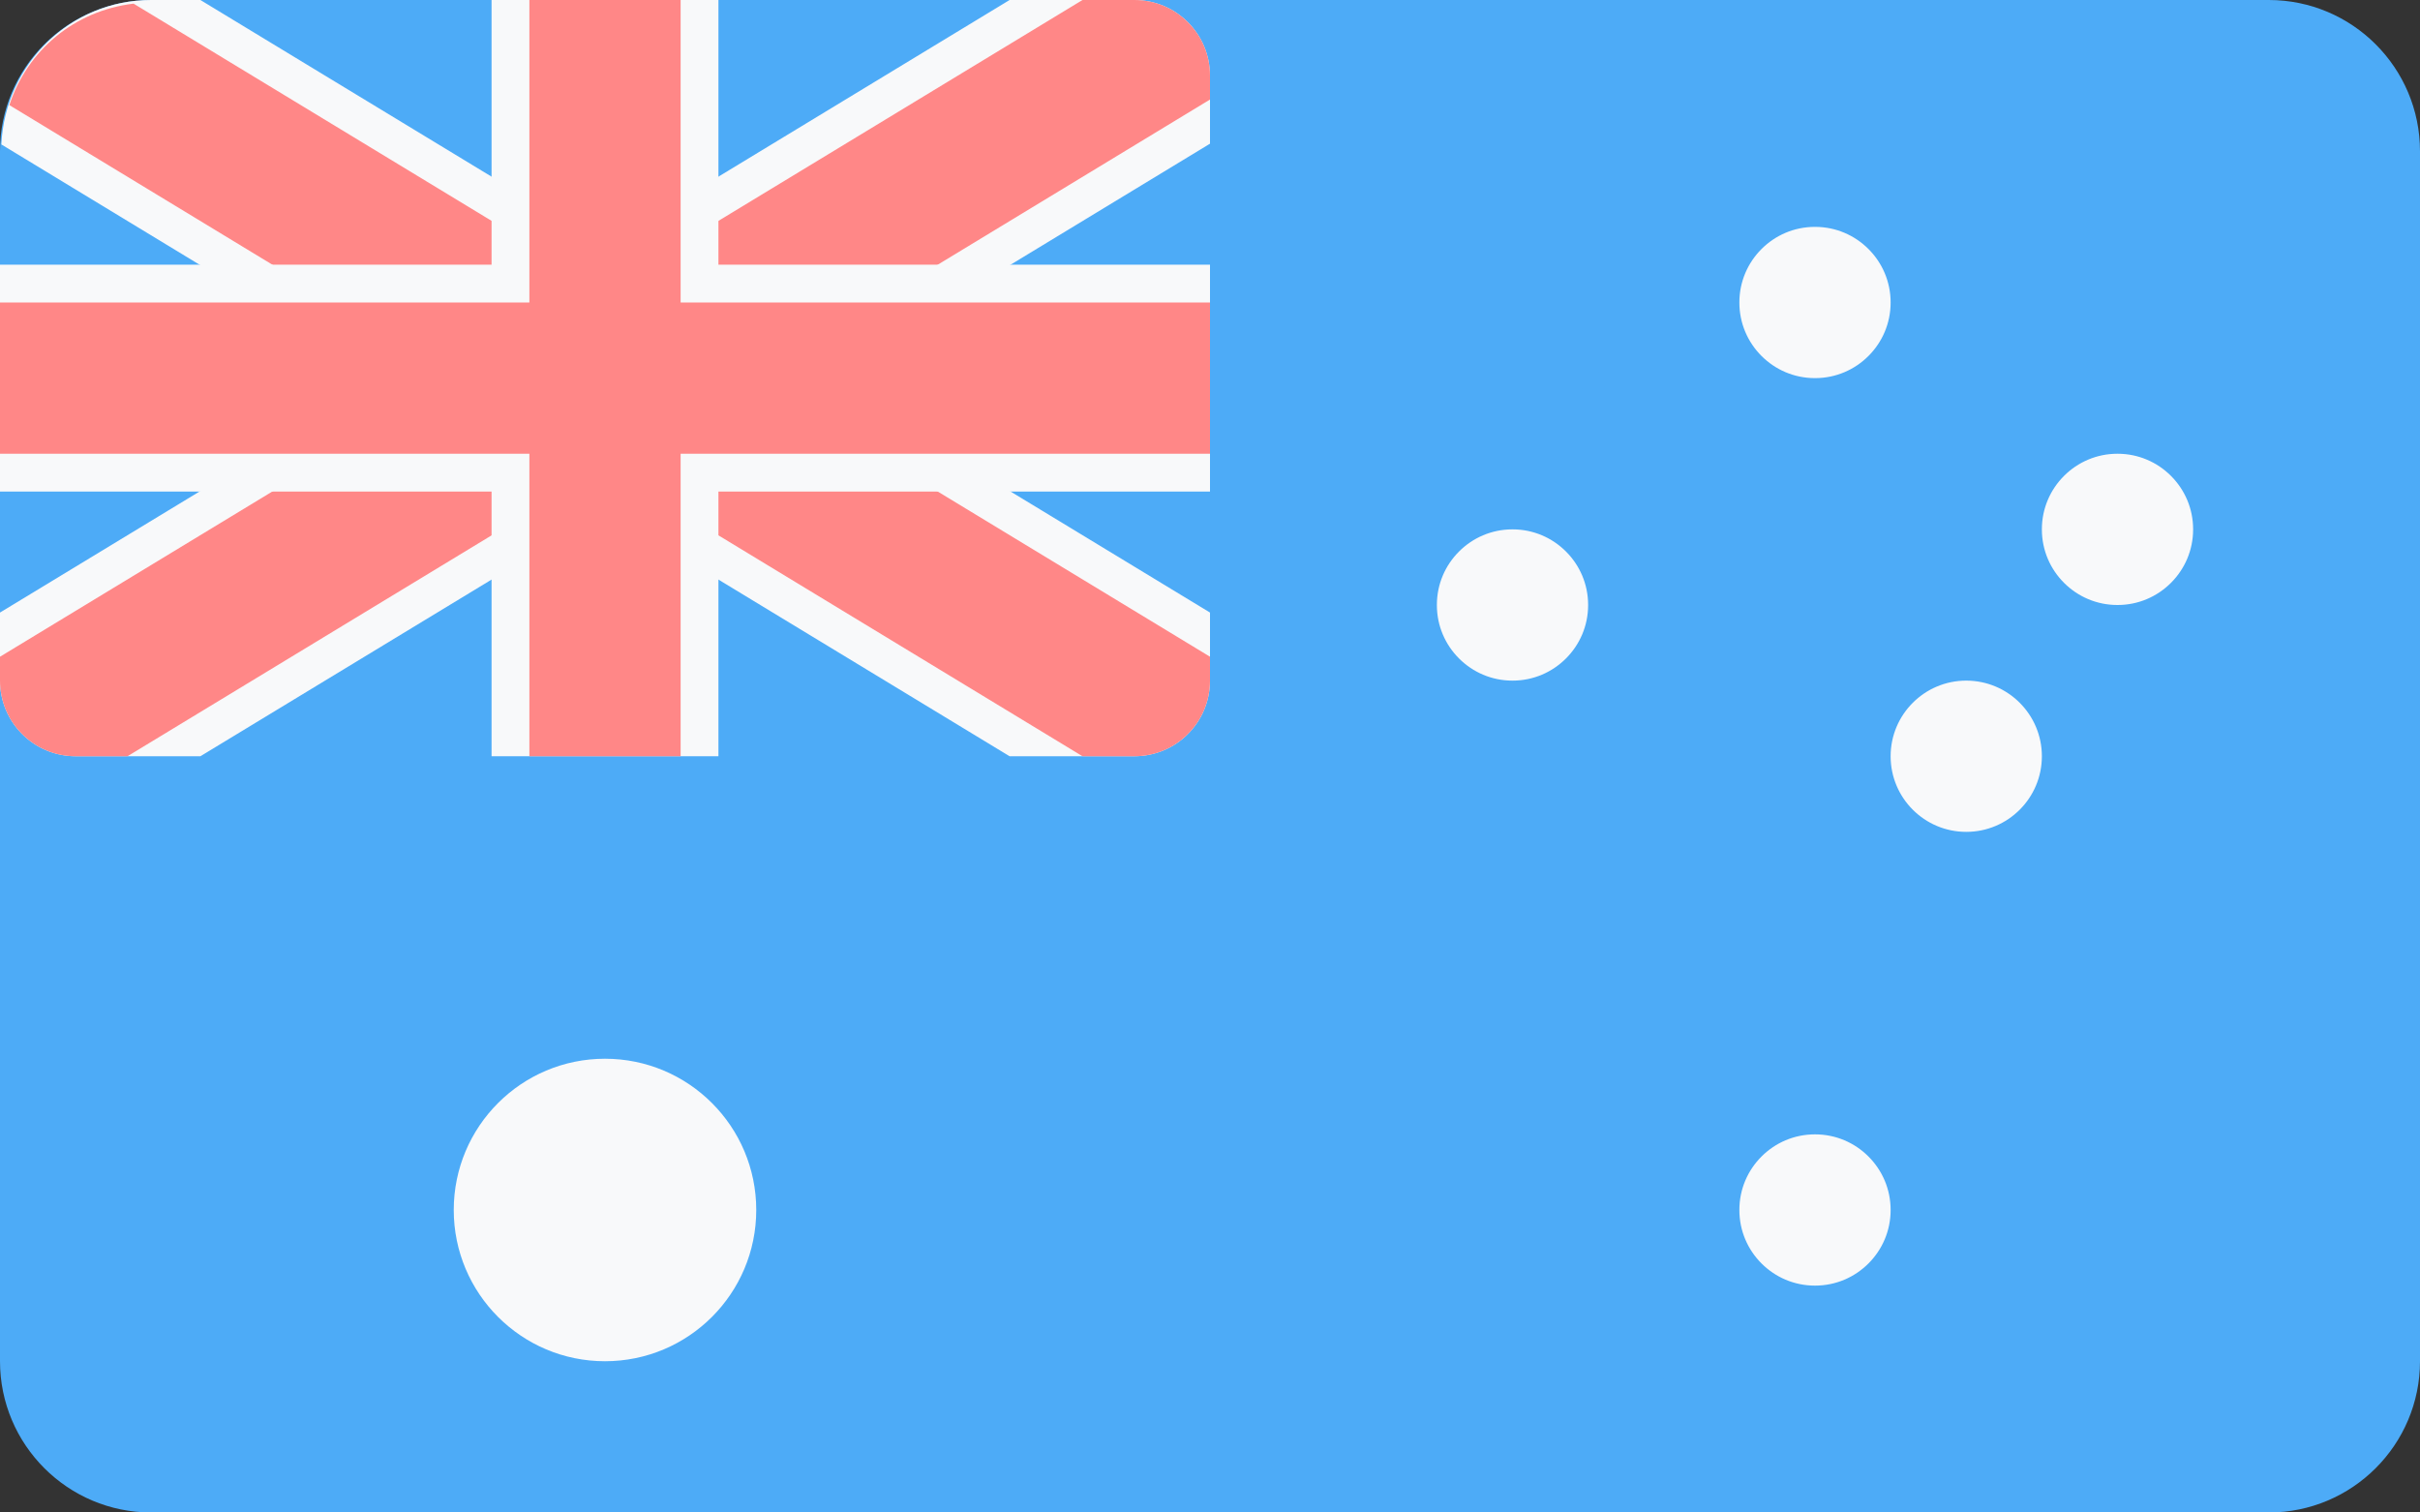 <?xml version="1.0" encoding="utf-8"?>
<!-- Generator: Adobe Illustrator 28.1.0, SVG Export Plug-In . SVG Version: 6.00 Build 0)  -->
<svg version="1.1" id="Layer_1" xmlns="http://www.w3.org/2000/svg" xmlns:xlink="http://www.w3.org/1999/xlink" x="0px" y="0px"
	 width="16px" height="10px" viewBox="0 0 16 10" style="enable-background:new 0 0 16 10;" xml:space="preserve">
<rect x="0" y="0" width="16" height="10" fill="#333333" stroke="none"/>
<style type="text/css">
	.st0{fill:#4DABF7;}
	.st1{fill:#F8F9FA;}
	.st2{fill:#FF8787;}
	.st3{fill:#F8F9FA;stroke:#4DABF7;stroke-miterlimit:10;}
</style>
<path class="st0" d="M15,10H1C0.448,10,0,9.552,0,9V1C0,0.448,0.448,0,1,0
	h14C15.552,0,16,0.448,16,1v8C16,9.552,15.552,10,15,10z"/>
<path class="st1" d="M0.5,5h0.825L4,3.377L6.675,5H7.5C7.776,5,8,4.776,8,4.5V4.05L5.446,2.5
	L8,0.95V0.5C8,0.224,7.776,0,7.5,0H6.675L4,1.623L1.325,0H1
	C0.464,0,0.034,0.425,0.009,0.955L2.555,2.5L0,4.05V4.5C0,4.776,0.224,5,0.5,5z"/>
<path class="st2" d="M0.062,0.695L7.157,5H7.5C7.776,5,8,4.776,8,4.5V4.342L0.883,0.024
	C0.493,0.071,0.18,0.332,0.062,0.695z"/>
<path class="st2" d="M7.157,0H7.5C7.776,0,8,0.224,8,0.5v0.158L0.843,5H0.5C0.224,5,0,4.776,0,4.5
	V4.342L7.157,0z"/>
<polygon class="st1" points="0,1.75 3.25,1.75 3.25,0 4.75,0 4.75,1.75 8,1.75 8,3.25 4.75,3.25 4.75,5 3.25,5 3.25,3.25 0,3.25 "/>
<polygon class="st2" points="0,2 3.5,2 3.5,0 4.5,0 4.5,2 8,2 8,3 4.5,3 4.5,5 3.5,5 3.5,3 0,3 "/>
<circle class="st1" cx="4" cy="8" r="1"/>
<circle class="st3" cx="12" cy="2" r="1"/>
<circle class="st3" cx="14" cy="3.5" r="1"/>
<circle class="st3" cx="10" cy="4" r="1"/>
<g>
	<circle class="st1" cx="13" cy="5" r="0.75"/>
	<path class="st0" d="M13,4.5c0.276,0,0.5,0.224,0.5,0.5S13.276,5.5,13,5.5S12.5,5.276,12.5,5
		S12.724,4.5,13,4.5 M13,4c-0.552,0-1,0.448-1,1s0.448,1,1,1s1-0.448,1-1S13.552,4,13,4L13,4z"/>
</g>
<circle class="st3" cx="12" cy="8" r="1"/>
</svg>
